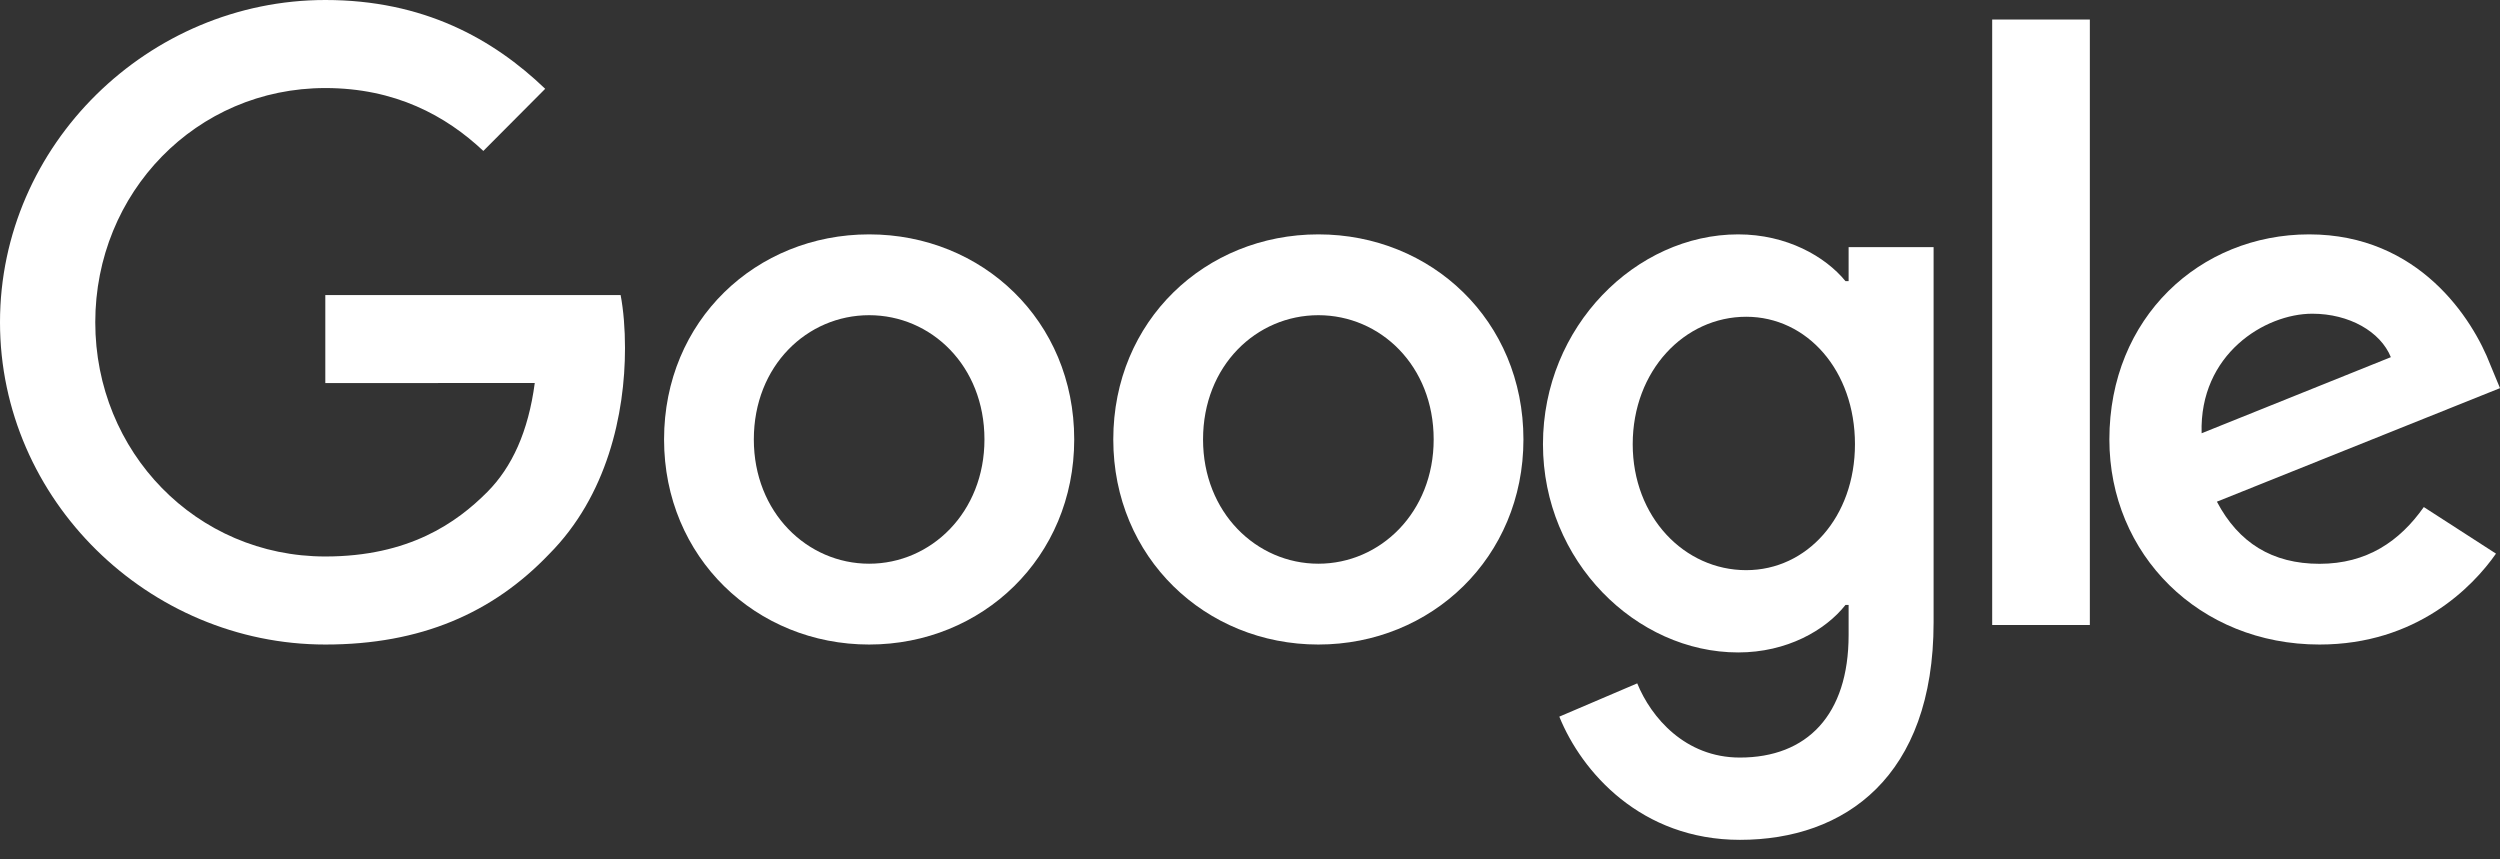 <?xml version="1.0" encoding="UTF-8"?>
<svg width="128px" height="44px" viewBox="0 0 128 44" version="1.1" xmlns="http://www.w3.org/2000/svg" xmlns:xlink="http://www.w3.org/1999/xlink">
    <rect x="0" y="0" width="128" height="44" fill="#333333" stroke="none"/>
    <!-- Generator: Sketch 50.2 (55047) - http://www.bohemiancoding.com/sketch -->
    <title>google</title>
    <desc>Created with Sketch.</desc>
    <defs></defs>
    <g id="google" stroke="none" stroke-width="1" fill="none" fill-rule="evenodd">
        <g id="Google_2015_logo" fill="#FFFFFF" fill-rule="nonzero">
            <path d="M55,22.5 C55,28.545 50.286,33 44.5,33 C38.714,33 34,28.545 34,22.5 C34,16.412 38.714,12 44.5,12 C50.286,12 55,16.412 55,22.5 Z M50.404,22.5 C50.404,18.722 47.671,16.138 44.5,16.138 C41.329,16.138 38.596,18.722 38.596,22.5 C38.596,26.24 41.329,28.862 44.5,28.862 C47.671,28.862 50.404,26.235 50.404,22.5 Z" id="Shape"></path>
            <path d="M78,22.5 C78,28.545 73.286,33 67.5,33 C61.714,33 57,28.545 57,22.5 C57,16.417 61.714,12 67.5,12 C73.286,12 78,16.412 78,22.5 Z M73.404,22.5 C73.404,18.722 70.671,16.138 67.5,16.138 C64.329,16.138 61.596,18.722 61.596,22.5 C61.596,26.24 64.329,28.862 67.5,28.862 C70.671,28.862 73.404,26.235 73.404,22.5 Z" id="Shape"></path>
            <path d="M99,12.647 L99,31.865 C99,39.771 94.456,43 89.085,43 C84.028,43 80.985,39.53 79.837,36.692 L83.826,34.988 C84.536,36.73 86.277,38.787 89.08,38.787 C92.518,38.787 94.649,36.61 94.649,32.512 L94.649,30.973 L94.489,30.973 C93.464,32.271 91.488,33.405 88.995,33.405 C83.779,33.405 79,28.743 79,22.744 C79,16.701 83.779,12 88.995,12 C91.484,12 93.459,13.134 94.489,14.394 L94.649,14.394 L94.649,12.652 L99,12.652 L99,12.647 Z M94.974,22.744 C94.974,18.974 92.523,16.218 89.405,16.218 C86.244,16.218 83.595,18.974 83.595,22.744 C83.595,26.474 86.244,29.192 89.405,29.192 C92.523,29.192 94.974,26.474 94.974,22.744 Z" id="Shape"></path>
            <polygon id="Shape" points="107 1 107 32 102 32 102 1"></polygon>
            <path d="M124.099,25.961 L127.795,28.346 C126.602,30.055 123.727,33 118.76,33 C112.6,33 108,28.389 108,22.5 C108,16.256 112.639,12 118.227,12 C123.854,12 126.607,16.336 127.506,18.68 L128,19.873 L113.505,25.686 C114.615,27.793 116.34,28.867 118.76,28.867 C121.185,28.867 122.867,27.712 124.099,25.961 Z M112.723,22.183 L122.412,18.287 C121.879,16.975 120.276,16.062 118.389,16.062 C115.969,16.062 112.6,18.131 112.723,22.183 Z" id="Shape"></path>
            <path d="M16.656,19.614 L16.656,15.106 L31.776,15.106 C31.924,15.892 32,16.821 32,17.827 C32,21.209 31.08,25.392 28.114,28.372 C25.229,31.39 21.543,33 16.66,33 C7.61,33 0,25.593 0,16.5 C0,7.407 7.61,0 16.66,0 C21.667,0 25.234,1.974 27.914,4.547 L24.747,7.728 C22.826,5.917 20.222,4.508 16.656,4.508 C10.047,4.508 4.878,9.86 4.878,16.5 C4.878,23.14 10.047,28.492 16.656,28.492 C20.942,28.492 23.384,26.762 24.948,25.191 C26.216,23.916 27.051,22.096 27.38,19.609 L16.656,19.614 Z" id="Shape"></path>
        </g>
    </g>
</svg>
